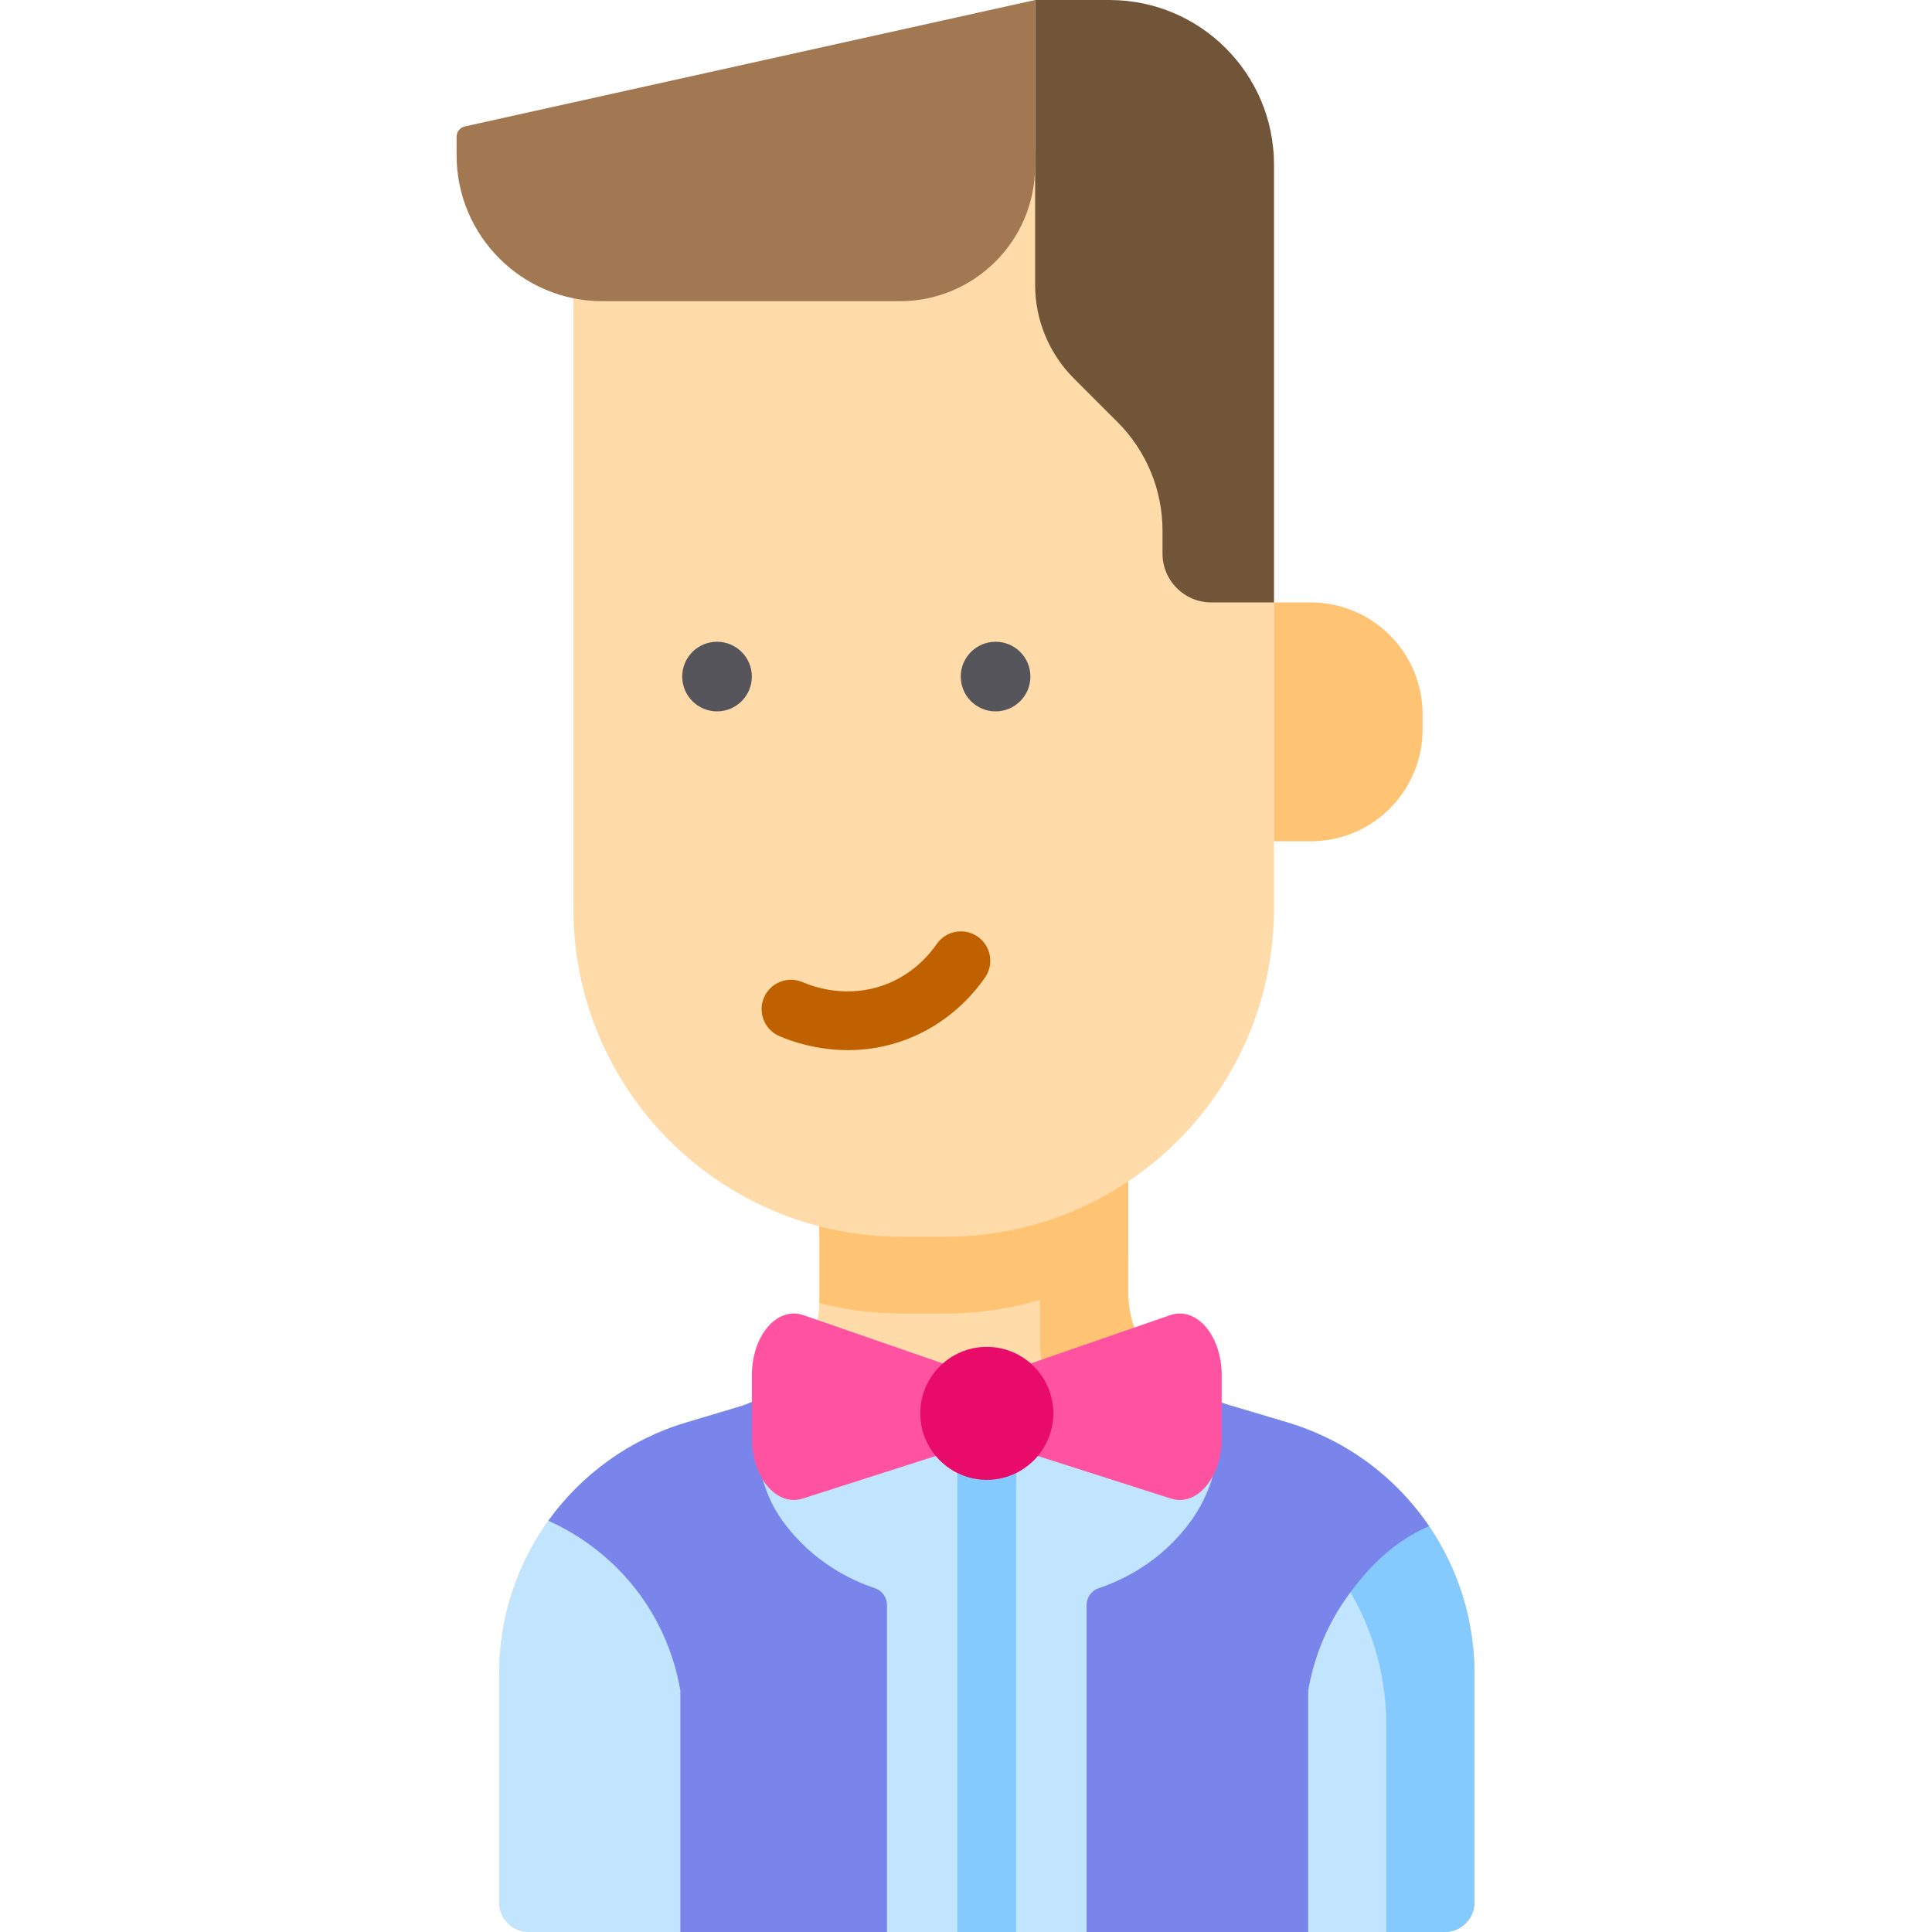 <svg height="512pt" viewBox="-121 0 512 512.001" width="512pt" xmlns="http://www.w3.org/2000/svg"><path d="m269.738 443.52v60.621c0 4.34-3.52 7.859-7.863 7.859h-242.723c-4.352 0-7.871-3.52-7.871-7.859v-60.621c0-14.926 4.766-28.984 13.031-40.516 8.766-12.191 21.457-21.539 36.598-26.043l13.957-4.168c.551-.164 1.102-.34 1.641-.547.043-.023.094-.031.137-.055 2.242-.809 4.34-1.887 6.262-3.176 3.488-2.328 6.43-5.359 8.648-8.871 2.754-4.352 4.383-9.418 4.582-14.797.012-.363.02-.727.02-1.102v-25.93l81.805-16.09v39.965c0 7.602 2.891 14.684 7.75 20.031 1.391 1.527 2.949 2.918 4.641 4.145 2.648 1.898 5.641 3.395 8.902 4.371l5.785 1.723 15.078 4.5c15.723 4.684 28.809 14.578 37.582 27.477 7.656 11.25 12.039 24.77 12.039 39.082zm0 0" fill="#ffdba9"/><path d="m257.703 404.438c-8.777-12.898-21.863-22.793-37.586-27.477l-15.078-4.5-5.785-1.723c-3.262-.977-6.254-2.473-8.898-4.371-1.695-1.227-3.254-2.617-4.645-4.145-4.859-5.348-7.746-12.43-7.746-20.031v-39.965l-81.805 16.09v8.902l58.438-11.488v39.961c0 7.602 2.887 14.684 7.746 20.035 1.391 1.527 2.949 2.918 4.645 4.141 2.645 1.902 5.637 3.398 8.898 4.375l5.785 1.723 15.078 4.496c15.723 4.684 28.809 14.582 37.586 27.48 7.652 11.246 12.035 24.77 12.035 39.078v54.98h15.504c4.344 0 7.863-3.52 7.863-7.859v-60.621c0-14.312-4.383-27.832-12.035-39.082zm0 0" fill="#ffc473"/><path d="m177.965 302.227v31.23c-13.812 9.25-30.43 14.641-48.312 14.641h-11.746c-7.52 0-14.812-.953-21.77-2.75.012-.363.02-.727.02-1.102v-25.93zm0 0" fill="#ffc473"/><path d="m129.656 327.738h-11.75c-48.027 0-86.961-38.934-86.961-86.965v-200.859h185.672v200.863c0 48.027-38.934 86.961-86.961 86.961zm0 0" fill="#ffdba9"/><path d="m226.355 222.945h-9.738v-63.297h9.738c16.375 0 29.648 13.273 29.648 29.648v4.004c-.004 16.371-13.273 29.645-29.648 29.645zm0 0" fill="#ffc473"/><path d="m153.32 0v75.504c0 9.297 3.691 18.211 10.266 24.785l11.594 11.594c7.617 7.617 11.898 17.949 11.898 28.723v6.113c0 7.141 5.789 12.93 12.93 12.93h16.609v-116.047c0-24.078-19.52-43.602-43.602-43.602zm0 0" fill="#715539"/><path d="m38.703 79.824h78.742c19.812 0 35.875-16.062 35.875-35.875v-43.949l-151.137 33.508c-1.277.285-2.184 1.414-2.184 2.719v4.895c0 21.375 17.328 38.703 38.703 38.703zm0 0" fill="#a17852"/><path d="m78.246 179.297c0 5.094-4.133 9.227-9.227 9.227-5.098 0-9.227-4.133-9.227-9.227 0-5.098 4.129-9.227 9.227-9.227 5.094 0 9.227 4.129 9.227 9.227zm0 0" fill="#57555c"/><path d="m152.066 179.297c0 5.094-4.129 9.227-9.227 9.227-5.094 0-9.227-4.133-9.227-9.227 0-5.098 4.133-9.227 9.227-9.227 5.098 0 9.227 4.129 9.227 9.227zm0 0" fill="#57555c"/><path d="m269.738 443.52v60.621c0 4.34-3.52 7.859-7.863 7.859h-242.723c-4.352 0-7.871-3.52-7.871-7.859v-60.621c0-14.926 4.766-28.984 13.031-40.516 8.766-12.191 21.457-21.539 36.598-26.043l13.957-4.168c.551-.164 1.102-.34 1.641-.547.043-.023.094-.031.137-.055 2.242-.809 4.34-1.887 6.262-3.176l54.75 5.273 2.855.273 2.473-.406 47.371-7.789c2.645 1.898 5.637 3.395 8.898 4.371l5.785 1.723 15.078 4.5c15.723 4.684 28.809 14.578 37.586 27.477 7.652 11.25 12.035 24.77 12.035 39.082zm0 0" fill="#c1e4ff"/><path d="m257.707 404.438c-8.773-12.898-21.859-22.793-37.586-27.477l-15.078-4.5-5.785-1.723c-3.262-.977-6.25-2.473-8.898-4.371l-31.211 5.133c.941 1.5 2.012 2.914 3.199 4.223 1.395 1.527 2.949 2.918 4.645 4.145 2.648 1.898 5.641 3.395 8.898 4.371l5.785 1.723 15.078 4.5c15.727 4.684 28.812 14.578 37.586 27.477 7.652 11.25 12.035 24.77 12.035 39.082v54.98h15.508c4.34 0 7.859-3.523 7.859-7.863v-60.617c0-14.312-4.383-27.832-12.035-39.082zm0 0" fill="#84caff"/><path d="m103.727 278.297c-8.336 0-14.977-2.324-18.191-3.711-3.949-1.703-5.773-6.285-4.07-10.234 1.699-3.949 6.281-5.773 10.234-4.07 3.27 1.41 11.938 4.301 21.672.734 7.445-2.727 11.883-7.957 13.867-10.828 2.441-3.543 7.289-4.434 10.832-1.988 3.543 2.441 4.434 7.293 1.988 10.832-3.031 4.398-9.832 12.402-21.328 16.613-5.32 1.945-10.422 2.652-15.004 2.652zm0 0" fill="#c06100"/><path d="m114.062 425.355v86.645h-54.762v-63.992c-.926-5.402-3.301-14.863-10.094-24.531-8.672-12.336-19.699-18.133-24.883-20.461l-.012-.008c8.766-12.191 21.457-21.539 36.598-26.047l13.957-4.164c.551-.168 1.102-.344 1.641-.551.043-.02.094-.031.137-.051l3.441-1.434c-.133 4.164-2.953 19.48 6.301 32.285 8.059 11.145 18.672 15.91 24.477 17.844 1.91.633 3.199 2.441 3.199 4.465zm0 0" fill="#7985eb"/><path d="m257.703 404.438c-5.184 2.328-13.254 6.699-21.914 19.039-6.805 9.668-9.172 19.129-10.105 24.531v63.992h-58.73v-86.645c0-2.023 1.289-3.832 3.199-4.465 5.805-1.934 16.418-6.699 24.48-17.844 9.25-12.805 7.66-27.344 7.523-31.508l2.883.922 15.078 4.5c15.723 4.684 28.809 14.582 37.586 27.477zm0 0" fill="#7985eb"/><path d="m189.27 397.125-48.766-15.598v-16.16l48.578-16.828c6.984-2.422 13.68 5.379 13.68 15.938v16.645c0 10.445-6.559 18.219-13.492 16.004zm0 0" fill="#ff52a1"/><path d="m91.75 397.125 48.766-15.598v-16.16l-48.578-16.828c-6.988-2.422-13.68 5.379-13.68 15.938v16.645c0 10.445 6.555 18.219 13.492 16.004zm0 0" fill="#ff52a1"/><path d="m148.293 381.531v130.469h-15.578v-130.469c0-3.305 2.043-6.117 4.941-7.242.883-.363 1.84-.547 2.848-.547.871 0 1.703.145 2.48.414 3.086 1.027 5.309 3.938 5.309 7.375zm0 0" fill="#84caff"/><path d="m158.137 374.555c0 9.734-7.891 17.625-17.625 17.625-9.73 0-17.621-7.891-17.621-17.625 0-9.73 7.891-17.621 17.621-17.621 9.734 0 17.625 7.891 17.625 17.621zm0 0" fill="#e80b6a"/></svg>